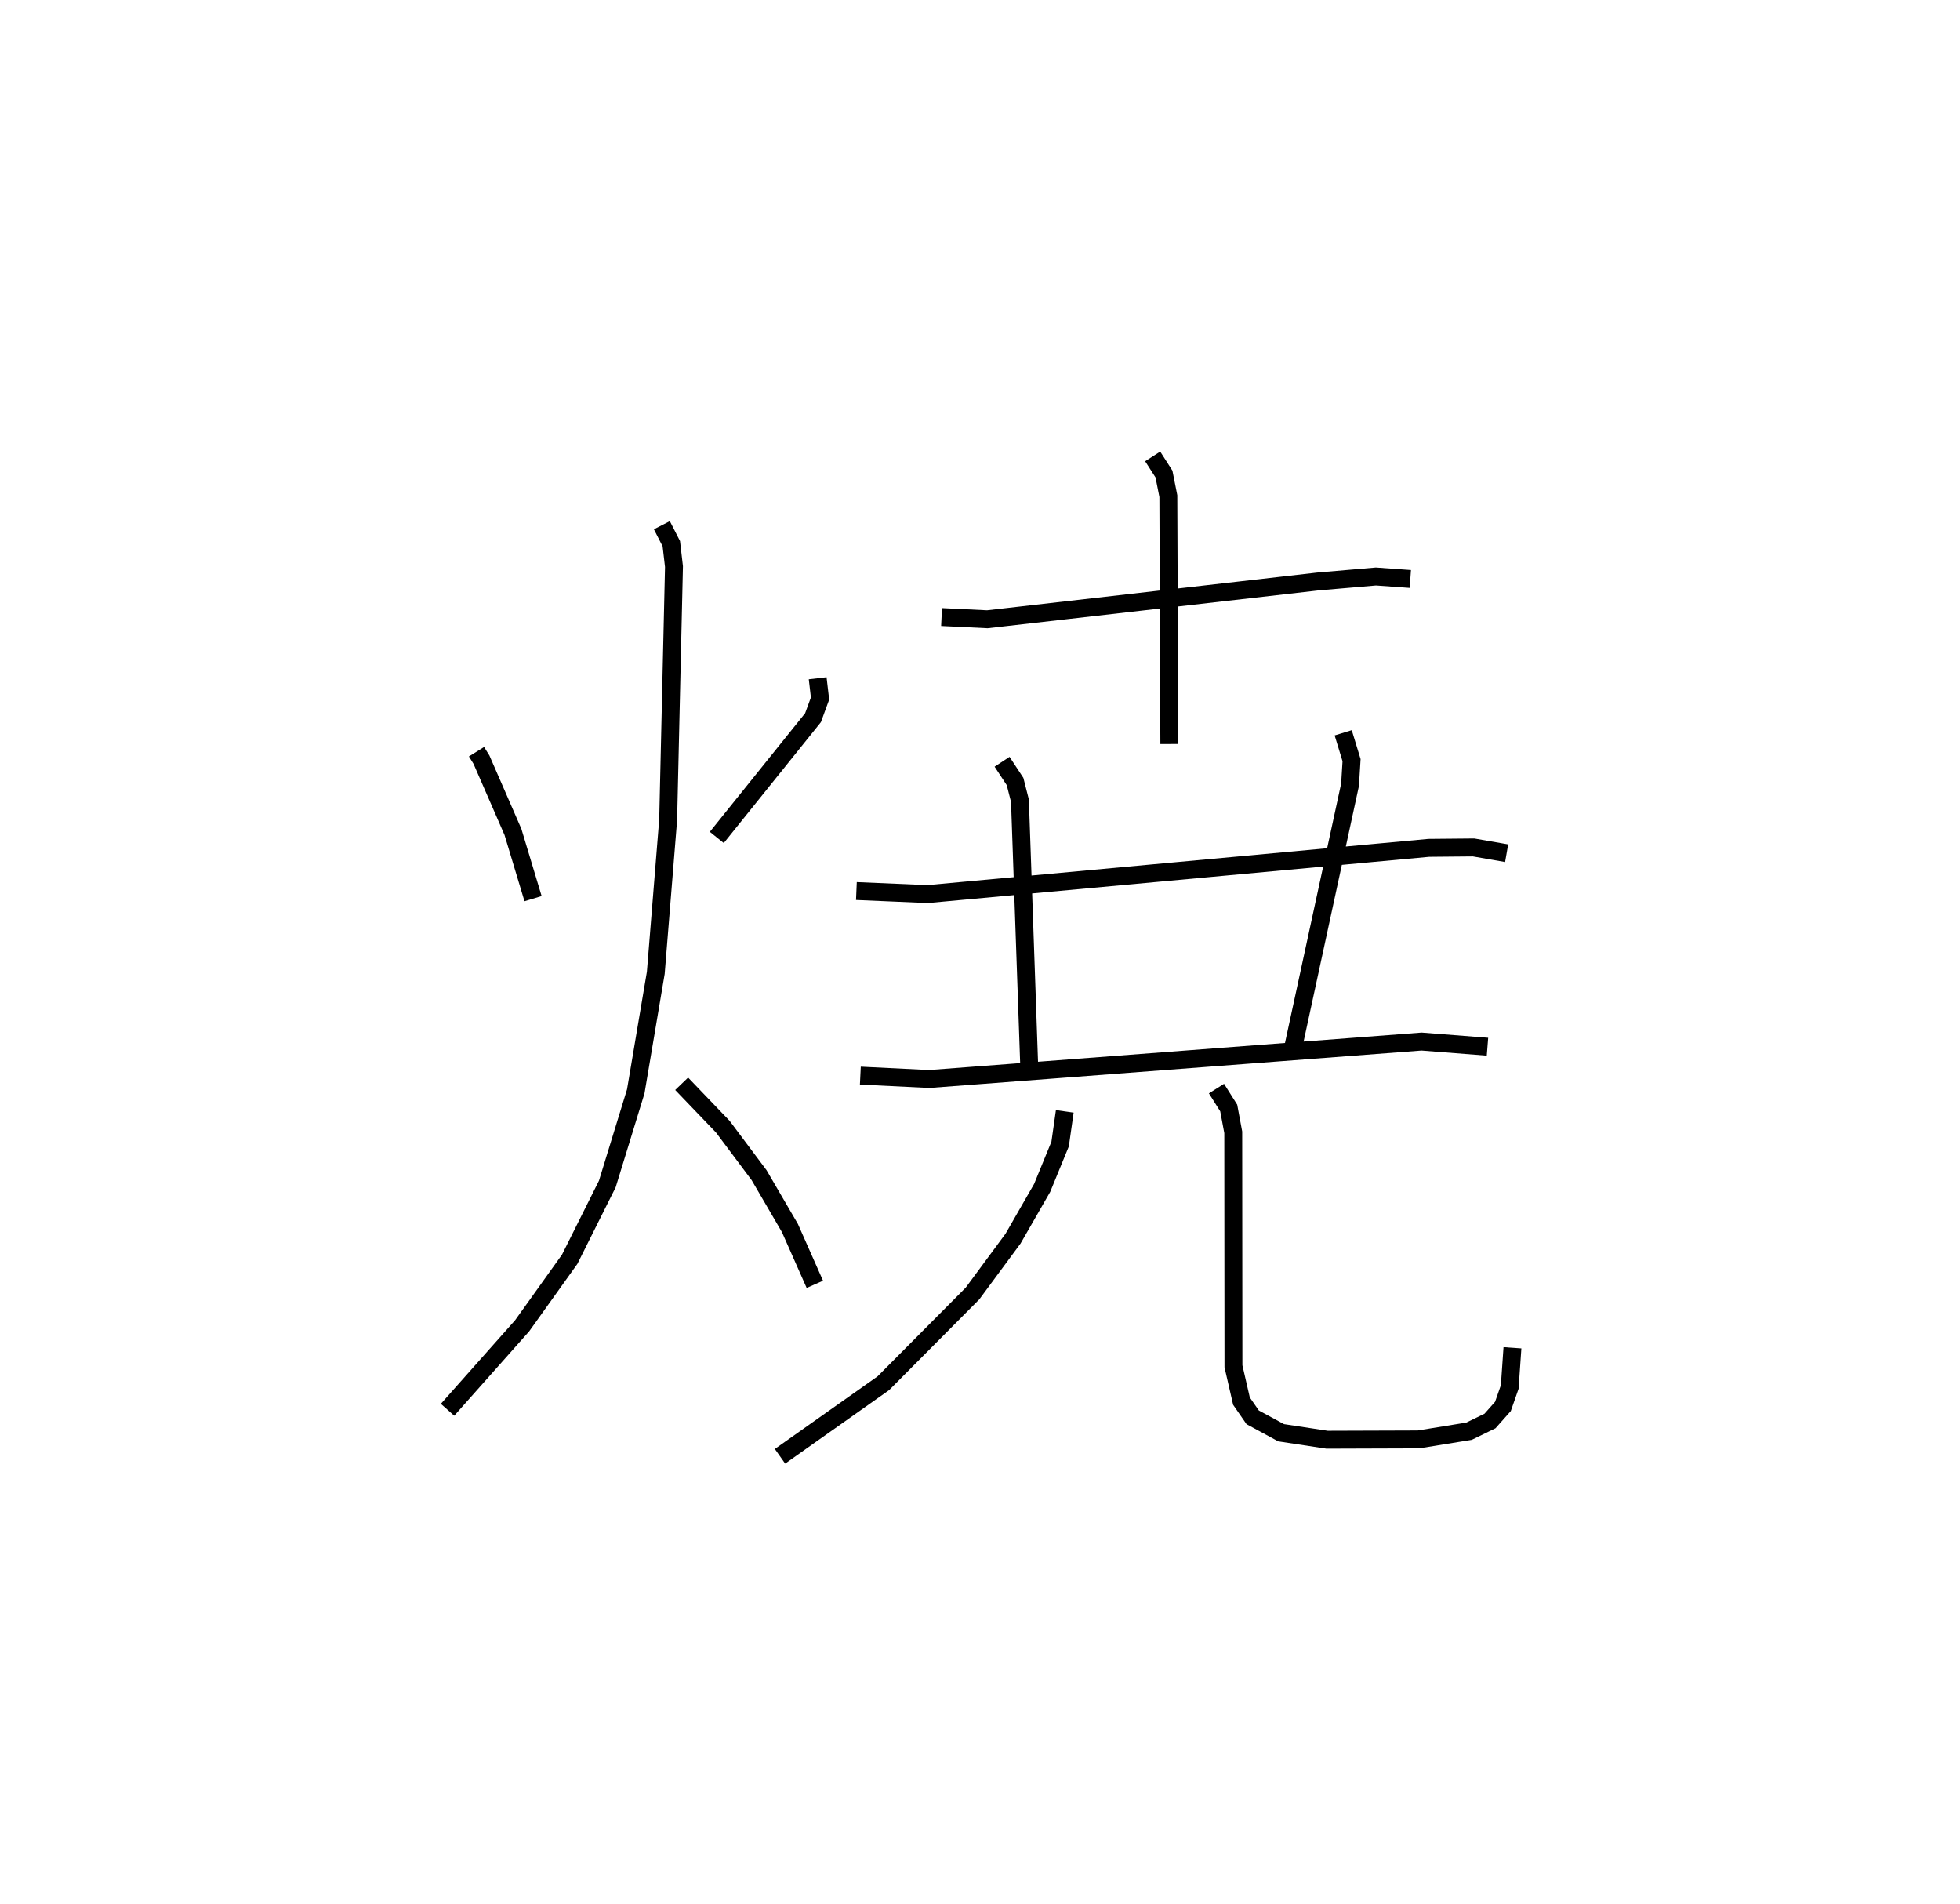 <?xml version="1.0" encoding="utf-8" ?>
<svg baseProfile="full" height="106.335" version="1.1" width="109.493" xmlns="http://www.w3.org/2000/svg" xmlns:ev="http://www.w3.org/2001/xml-events" xmlns:xlink="http://www.w3.org/1999/xlink"><defs /><rect fill="white" height="106.335" width="109.493" x="0" y="0" /><path d="M25,25 m0.0,0.0 m1.619,16.983 l0.277,0.444 1.759,4.035 l1.124,3.728 m15.899,-12.309 l0.132,1.132 -0.392,1.07 l-5.375,6.688 m-3.069,-17.438 l0.528,1.032 0.149,1.279 l-0.325,14.136 -0.691,8.552 l-1.119,6.622 -1.589,5.172 l-2.102,4.204 -2.657,3.716 l-4.166,4.691 m13.078,-18.207 l2.299,2.396 2.026,2.707 l1.724,2.956 1.391,3.142 m7.079,-37.269 l2.556,0.124 18.471,-2.111 l3.239,-0.278 1.921,0.138 m-14.393,-6.844 l0.63,0.982 0.245,1.233 l0.055,13.848 m-17.481,8.211 l3.978,0.17 28.001,-2.582 l2.498,-0.023 1.848,0.322 m-28.187,-5.107 l0.725,1.103 0.273,1.072 l0.513,14.681 m17.545,-18.474 l0.467,1.528 -0.084,1.371 l-3.166,14.62 m-24.191,1.628 l3.85,0.189 27.502,-2.092 l3.682,0.288 m-23.614,3.611 l-0.26,1.826 -1.004,2.45 l-1.626,2.831 -2.263,3.064 l-4.981,5.013 -5.774,4.08 m24.383,-20.536 l0.684,1.085 0.253,1.357 l0.011,13.067 0.448,1.947 l0.626,0.904 1.59,0.862 l2.564,0.389 5.107,-0.017 l2.826,-0.458 1.171,-0.571 l0.723,-0.814 0.379,-1.084 l0.152,-2.191 " fill="none" stroke="black" stroke-width="1" /></svg>